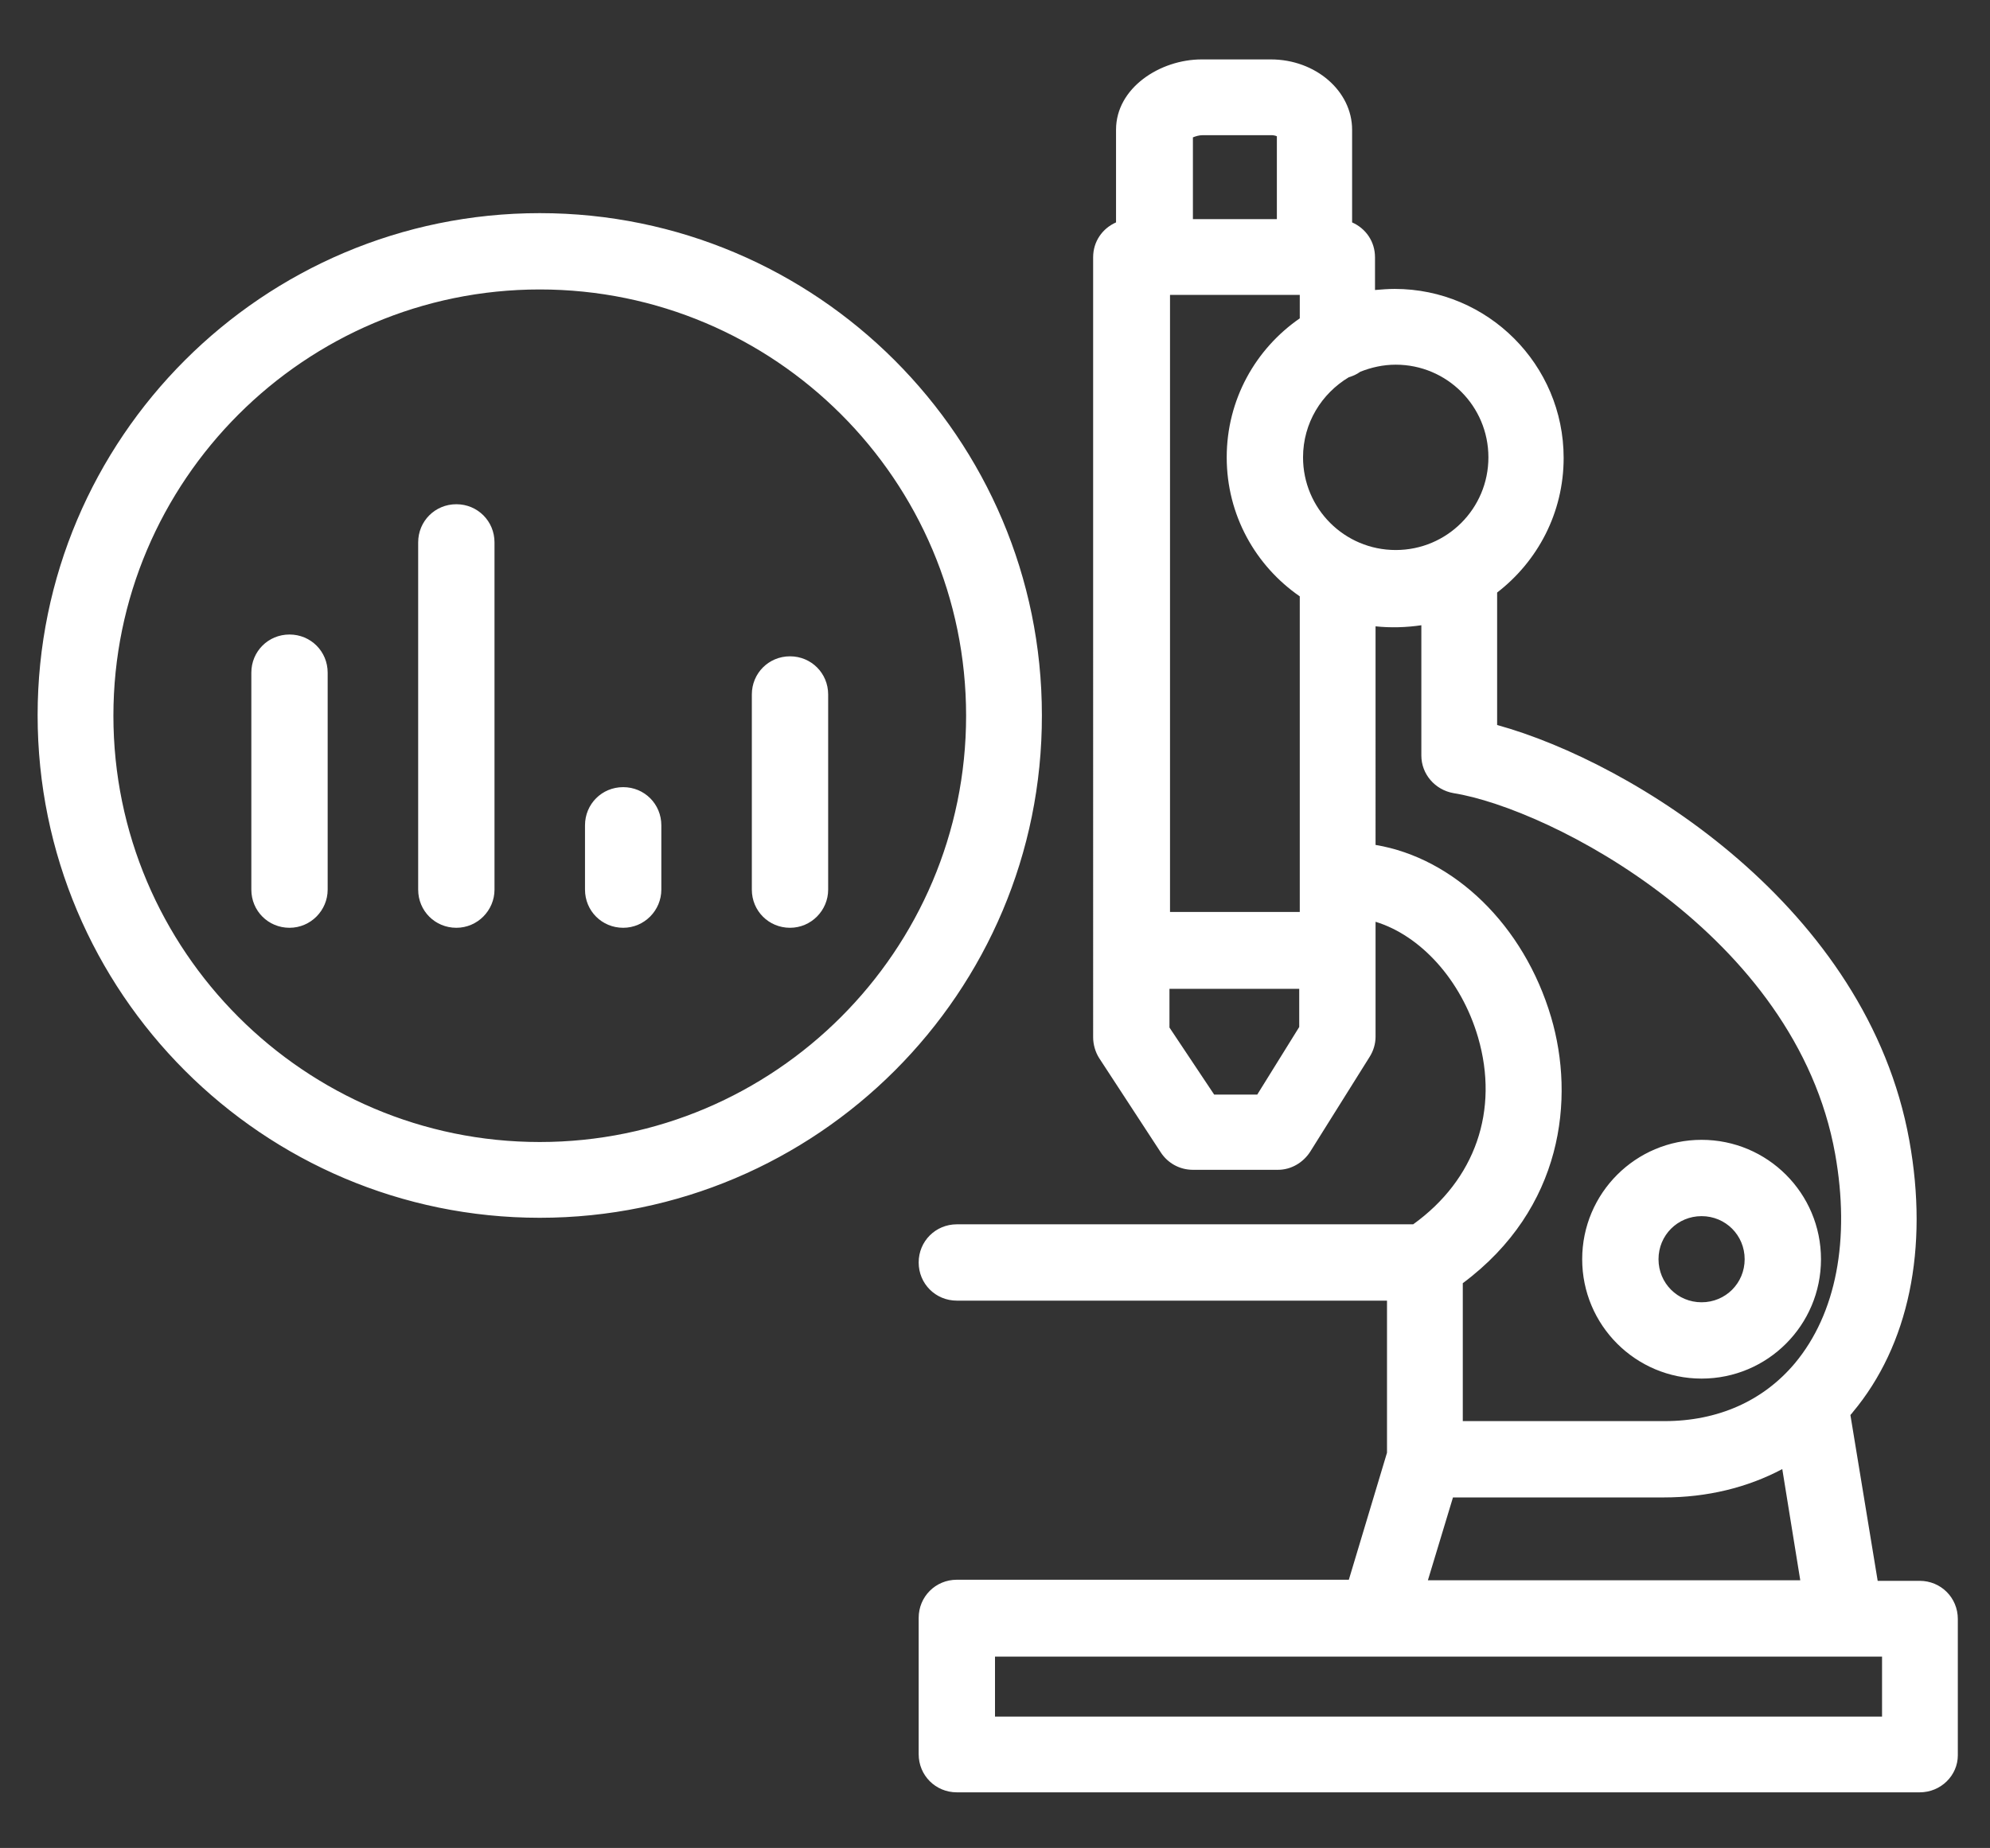 <?xml version="1.0" encoding="utf-8"?>
<!-- Generator: Adobe Illustrator 20.0.0, SVG Export Plug-In . SVG Version: 6.00 Build 0)  -->
<svg version="1.1" id="Layer_1" xmlns="http://www.w3.org/2000/svg" xmlns:xlink="http://www.w3.org/1999/xlink" x="0px" y="0px"
	 viewBox="0 0 365 339" style="enable-background:new 0 0 365 339;" xml:space="preserve">
<rect x="0" y="0" width="365" height="339" fill="#333333" stroke="none"/>
<style type="text/css">
	.st0{fill:#FFFFFF;}
</style>
<path class="st0" d="M352.1,328.8H175.5c-3.9,0-7-3.1-7-7v-25c0-3.9,3.1-7,7-7h71.9l7-23.3v-27.9h-78.9c-3.9,0-7-3.1-7-7
	c0-3.9,3.1-7,7-7h83.7c11.4-8.2,15.8-20.9,11.9-34.3c-3.1-10.6-10.6-18.7-18.8-21.2v21.1c0,1.3-0.4,2.6-1.1,3.7l-10.9,17.4
	c-1.3,2-3.5,3.3-5.9,3.3h-15.6c-2.4,0-4.6-1.2-5.9-3.2l-11.3-17.3c-0.7-1.1-1.1-2.5-1.1-3.8V47.2c0-2.9,1.7-5.3,4.2-6.4v-17
	c0-7.7,8.1-12.9,15.7-12.9h12.7c8.2,0,14.9,5.8,14.9,12.9v17c2.5,1.1,4.2,3.5,4.2,6.4v6c1.2-0.1,2.4-0.2,3.6-0.2
	c17.1,0,31,13.9,31,31c0,10.1-4.8,19-12.2,24.7v24.3c25,6.9,67.9,33.5,75.6,76.2c3.6,19.9-0.1,37.6-10.4,49.9
	c-0.1,0.2-0.3,0.3-0.4,0.5l5,30.4h7.7c3.9,0,7,3.1,7,7v25C359.1,325.7,356,328.8,352.1,328.8z M182.5,314.9h162.7v-11H182.5
	C182.5,303.9,182.5,314.9,182.5,314.9z M261.9,289.9h68.3l-3.3-20.4c-6.4,3.4-13.8,5.2-21.7,5.2h-38.7L261.9,289.9z M268.4,260.7
	h36.9c9.8,0,18.1-3.7,23.9-10.6c7.6-9.1,10.2-22.7,7.4-38.4c-7.2-40.3-52.4-63.4-70-66.2c-3.4-0.6-5.9-3.5-5.9-6.9v-23.9
	c-2.7,0.4-5.6,0.5-8.4,0.2V155c14.4,2.4,27.2,14.7,32.2,31.6c4.4,14.9,2.2,35.1-16.2,48.8V260.7z M222.7,200.8h7.9l7.7-12.4v-7
	h-23.8v7.1L222.7,200.8z M214.6,167.3h23.8v-57.9c-8.1-5.6-13.4-14.9-13.4-25.5s5.3-19.9,13.4-25.5v-4.3h-23.8V167.3z M247.4,69.2
	c-5,3-8.4,8.4-8.4,14.7c0,9.4,7.6,17,17,17c9.4,0,17-7.6,17-17s-7.6-17-17-17c-2.3,0-4.5,0.5-6.5,1.3
	C248.8,68.7,248.1,69,247.4,69.2z M218.8,40.2h15.4V25c-0.2-0.1-0.6-0.2-0.9-0.2h-12.7c-0.7,0-1.3,0.2-1.8,0.4
	C218.8,25.2,218.8,40.2,218.8,40.2z M312.1,252.9c-12.1,0-21.9-9.8-21.9-21.9s9.8-21.9,21.9-21.9c12.1,0,21.9,9.8,21.9,21.9
	S324.2,252.9,312.1,252.9z M312.1,223.1c-4.4,0-7.9,3.5-7.9,7.9c0,4.4,3.5,7.9,7.9,7.9c4.4,0,7.9-3.5,7.9-7.9
	C320,226.6,316.5,223.1,312.1,223.1z M99,223.4c-50.8,0-92.1-41.3-92.1-92.2c0-50.8,41.3-92.1,92.1-92.1s92.1,41.3,92.1,92.1
	C191.2,182.1,149.8,223.4,99,223.4z M99,53.1c-43.1,0-78.2,35.1-78.2,78.2c0,43.1,35.1,78.2,78.2,78.2s78.2-35.1,78.2-78.2
	C177.2,88.1,142.1,53.1,99,53.1z M144.9,170.2c-3.9,0-7-3.1-7-7v-35.8c0-3.9,3.1-7,7-7c3.9,0,7,3.1,7,7v35.8
	C151.9,167,148.8,170.2,144.9,170.2z M114.3,170.2c-3.9,0-7-3.1-7-7v-11.8c0-3.9,3.1-7,7-7c3.9,0,7,3.1,7,7v11.8
	C121.3,167,118.2,170.2,114.3,170.2z M83.7,170.2c-3.9,0-7-3.1-7-7V99.5c0-3.9,3.1-7,7-7c3.9,0,7,3.1,7,7v63.7
	C90.7,167,87.6,170.2,83.7,170.2z M53.1,170.2c-3.9,0-7-3.1-7-7v-39.8c0-3.9,3.1-7,7-7s7,3.1,7,7v39.8C60.1,167,57,170.2,53.1,170.2
	z"/>
</svg>
